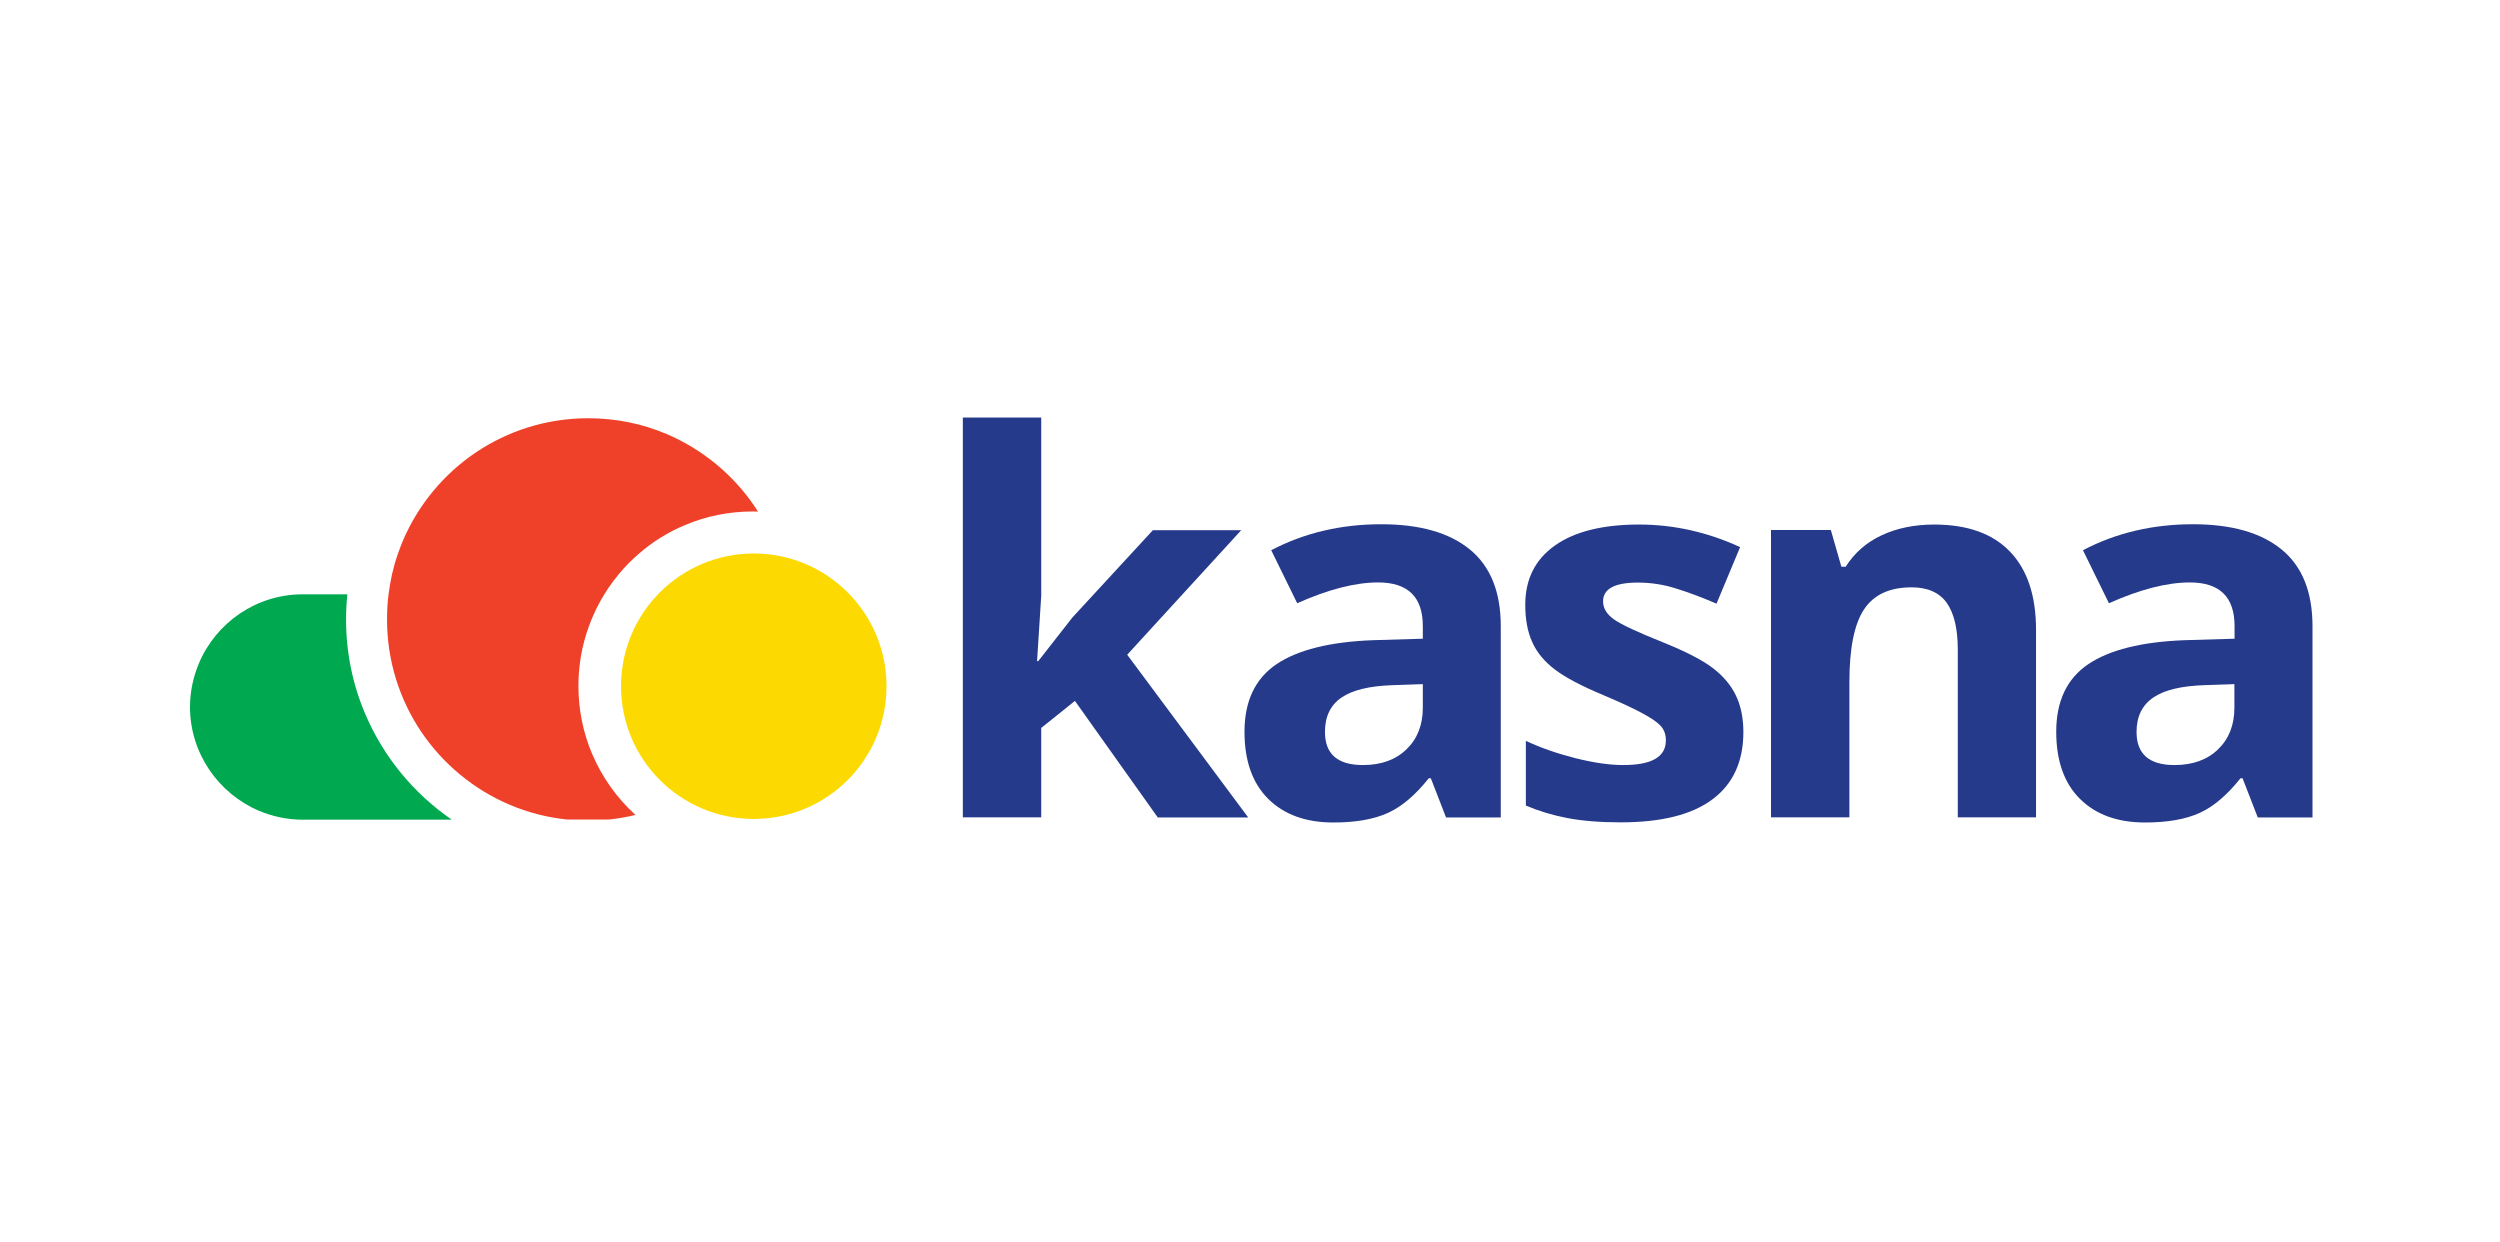 <svg width="1000" height="497" viewBox="0 0 1000 497" fill="none" xmlns="http://www.w3.org/2000/svg">
<g clip-path="url(#clip0)">
<path d="M415.303 264.449L428.963 246.99L461.153 212.073H496.491L450.879 261.896L499.283 326.981H463.113L429.973 280.364L416.491 291.172V326.922H385.132V167H416.491V238.32L414.828 264.449H415.303Z" fill="#263A8B"/>
<path d="M578.392 326.922L572.334 311.304H571.502C566.217 317.955 560.812 322.587 555.229 325.14C549.646 327.694 542.341 329 533.373 329C522.326 329 513.655 325.853 507.3 319.558C500.945 313.263 497.798 304.296 497.798 292.657C497.798 280.483 502.074 271.457 510.567 265.696C519.119 259.936 531.948 256.729 549.171 256.076L569.127 255.482V250.435C569.127 238.795 563.188 232.976 551.25 232.976C542.044 232.976 531.294 235.767 518.882 241.29L508.488 220.089C521.732 213.141 536.402 209.697 552.497 209.697C567.939 209.697 579.758 213.082 587.954 219.793C596.15 226.503 600.307 236.717 600.307 250.435V326.981H578.392V326.922ZM569.127 273.654L557.011 274.07C547.924 274.367 541.094 275.97 536.64 278.999C532.185 282.027 529.988 286.6 529.988 292.776C529.988 301.624 535.036 306.018 545.192 306.018C552.438 306.018 558.258 303.94 562.594 299.724C566.929 295.567 569.127 289.985 569.127 283.096V273.654Z" fill="#263A8B"/>
<path d="M697.353 292.776C697.353 304.534 693.255 313.56 685.059 319.677C676.863 325.853 664.628 328.941 648.295 328.941C639.921 328.941 632.794 328.347 626.915 327.219C621.035 326.09 615.511 324.427 610.344 322.23V296.339C616.165 299.07 622.757 301.386 630.003 303.227C637.308 305.068 643.722 306.018 649.305 306.018C660.708 306.018 666.35 302.752 666.35 296.161C666.35 293.666 665.578 291.707 664.094 290.163C662.609 288.619 659.996 286.897 656.254 284.937C652.572 282.977 647.642 280.721 641.465 278.108C632.616 274.426 626.142 270.982 621.985 267.834C617.828 264.687 614.799 261.065 612.958 256.967C611.057 252.87 610.107 247.881 610.107 241.883C610.107 231.669 614.086 223.771 621.985 218.189C629.884 212.607 641.109 209.816 655.66 209.816C669.498 209.816 682.98 212.845 696.046 218.842L686.603 241.468C680.842 238.974 675.437 236.955 670.449 235.411C665.46 233.807 660.352 233.035 655.125 233.035C645.86 233.035 641.228 235.529 641.228 240.518C641.228 243.309 642.713 245.743 645.682 247.822C648.652 249.9 655.185 252.929 665.281 256.967C674.25 260.589 680.842 263.974 684.999 267.122C689.157 270.269 692.245 273.892 694.264 277.989C696.284 282.087 697.353 287.134 697.353 292.776Z" fill="#263A8B"/>
<path d="M814.473 326.922H783.114V259.817C783.114 251.504 781.629 245.328 778.719 241.171C775.749 237.014 771.058 234.936 764.643 234.936C755.853 234.936 749.558 237.845 745.638 243.724C741.718 249.603 739.758 259.283 739.758 272.882V326.922H708.4V212.013H732.334L736.551 226.681H738.273C741.778 221.158 746.588 216.942 752.706 214.092C758.823 211.241 765.831 209.816 773.611 209.816C786.974 209.816 797.13 213.438 804.02 220.683C810.969 227.928 814.413 238.32 814.413 251.979V326.922H814.473Z" fill="#263A8B"/>
<path d="M903.085 326.922L897.027 311.304H896.195C890.909 317.955 885.505 322.587 879.922 325.14C874.339 327.694 867.034 329 858.066 329C847.019 329 838.348 325.853 831.993 319.558C825.638 313.263 822.491 304.296 822.491 292.657C822.491 280.483 826.767 271.457 835.26 265.696C843.812 259.936 856.641 256.729 873.864 256.076L893.82 255.482V250.435C893.82 238.795 887.88 232.976 875.943 232.976C866.737 232.976 855.987 235.767 843.574 241.29L833.181 220.089C846.425 213.141 861.095 209.697 877.19 209.697C892.632 209.697 904.451 213.082 912.647 219.793C920.843 226.503 925 236.717 925 250.435V326.981H903.085V326.922ZM893.82 273.654L881.704 274.07C872.617 274.367 865.787 275.97 861.333 278.999C856.878 282.027 854.621 286.6 854.621 292.776C854.621 301.624 859.669 306.018 869.825 306.018C877.071 306.018 882.892 303.94 887.227 299.724C891.563 295.567 893.76 289.985 893.76 283.096V273.654H893.82Z" fill="#263A8B"/>
<path d="M146.022 285.412C141.093 273.832 138.42 261.065 138.42 247.703C138.42 244.318 138.599 240.993 138.955 237.727H121.019C111.754 237.727 103.142 240.577 95.896 245.447C88.71 250.316 82.949 257.264 79.564 265.34C77.307 270.744 76 276.623 76 282.799C76 292.063 78.851 300.674 83.721 307.919C88.591 315.104 95.48 320.864 103.558 324.309C108.962 326.565 114.842 327.872 121.019 327.872H180.707C165.443 317.361 153.328 302.693 146.022 285.412Z" fill="#00A84F"/>
<path d="M301.984 202.749C293.313 189.922 281.019 179.708 266.587 173.592C256.966 169.494 246.394 167.297 235.288 167.297C218.599 167.297 203.157 172.345 190.269 181.015C177.44 189.685 167.225 201.977 161.108 216.408C160.395 218.07 159.801 219.733 159.207 221.396C158.257 224.068 157.485 226.8 156.832 229.591C156.238 232.263 155.763 234.995 155.406 237.786C154.991 241.052 154.812 244.378 154.812 247.762C154.812 264.449 159.861 279.889 168.532 292.776C177.203 305.603 189.497 315.817 203.929 321.933C211.115 324.962 218.777 326.981 226.854 327.812H243.543C247.166 327.456 250.729 326.803 254.174 325.971C246.75 319.202 240.811 310.888 236.832 301.505C233.268 293.132 231.368 283.927 231.368 274.367C231.368 261.005 235.169 248.416 241.702 237.786C242.237 236.955 242.712 236.123 243.246 235.351C244.612 233.392 246.038 231.432 247.582 229.591C250.017 226.622 252.749 223.89 255.659 221.396C261.064 216.705 267.24 212.845 273.952 210.054C282.326 206.49 291.531 204.59 301.093 204.59C301.806 204.59 302.459 204.59 303.172 204.65C302.816 203.996 302.4 203.343 301.984 202.749Z" fill="#EF4129"/>
<path d="M301.509 327.575C330.833 327.575 354.605 303.806 354.605 274.485C354.605 245.165 330.833 221.396 301.509 221.396C272.185 221.396 248.413 245.165 248.413 274.485C248.413 303.806 272.185 327.575 301.509 327.575Z" fill="#FCD900"/>
</g>
<defs>
<clipPath id="clip0">
<rect x="76" y="167" width="849" height="162" fill="white"/>
</clipPath>
</defs>
</svg>
